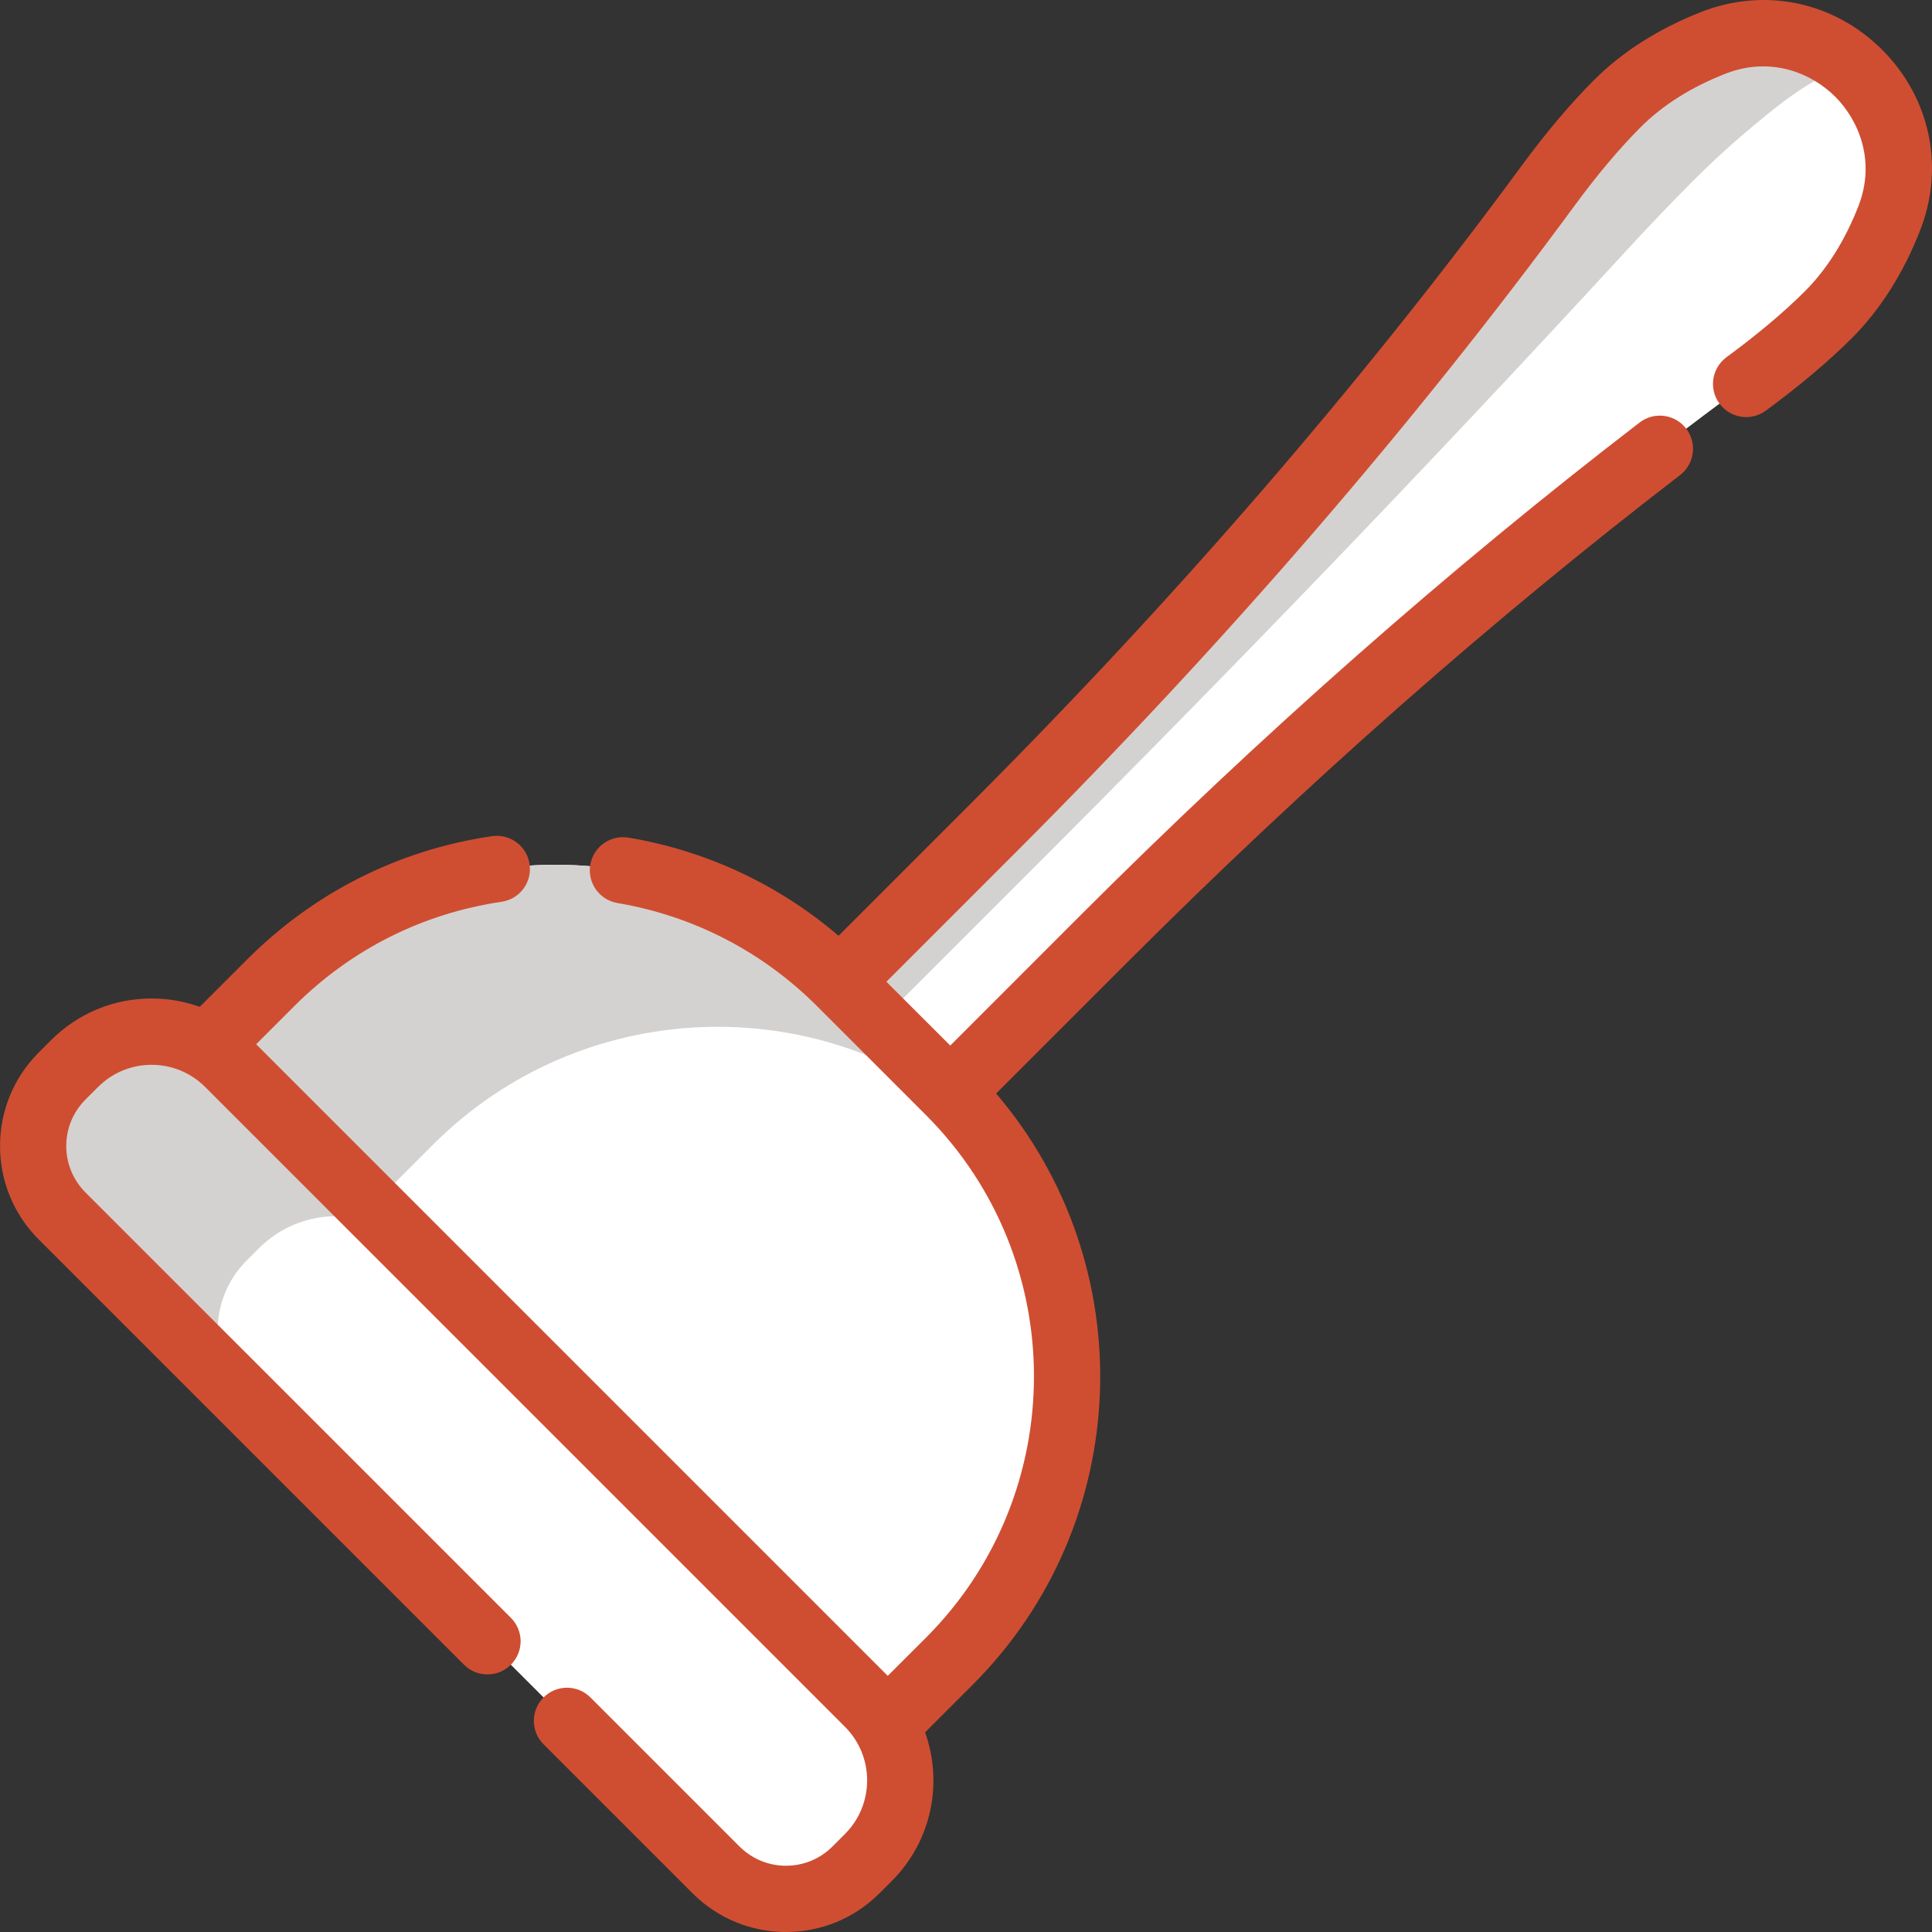<svg width="34" height="34" viewBox="0 0 34 34" fill="none" xmlns="http://www.w3.org/2000/svg">
<rect x="0" y="0" width="34" height="34" fill="#333333" stroke="none"/>
<g clip-path="url(#clip0_1052_146)">
<path d="M16.707 19.21L14.79 17.294C12.022 14.526 7.534 14.526 4.766 17.294L3.683 18.377L15.623 30.318L16.707 29.235C19.475 26.466 19.475 21.978 16.707 19.21Z" fill="white"/>
<path d="M17.153 19.7C17.013 19.532 16.865 19.368 16.707 19.21L14.791 17.294C12.023 14.526 7.534 14.526 4.766 17.294L3.683 18.377L6.535 21.229L7.618 20.146C10.228 17.535 14.368 17.387 17.153 19.7Z" fill="#D4D2D0"/>
<path d="M12.602 32.908L1.093 21.399C0.413 20.719 0.413 19.617 1.093 18.937L1.312 18.718C2.061 17.969 3.275 17.969 4.024 18.718L15.283 29.977C16.032 30.726 16.032 31.94 15.283 32.688L15.063 32.908C14.384 33.588 13.282 33.588 12.602 32.908Z" fill="white"/>
<path d="M4.34 22.184L4.559 21.965C5.308 21.216 6.522 21.216 7.271 21.965L4.024 18.718C3.275 17.969 2.061 17.969 1.312 18.718L1.093 18.937C0.413 19.617 0.413 20.719 1.093 21.399L4.34 24.646C3.66 23.966 3.66 22.864 4.34 22.184Z" fill="#D4D2D0"/>
<path d="M14.774 17.276L17.466 14.584C20.995 11.055 24.288 7.292 27.243 3.269C27.627 2.747 28.04 2.246 28.462 1.823C28.953 1.333 29.546 0.99 30.158 0.752C32.091 -0.003 34.002 1.909 33.248 3.842C33.009 4.453 32.667 5.047 32.177 5.537C31.754 5.96 31.253 6.372 30.73 6.756C26.708 9.712 22.944 13.004 19.415 16.533L16.723 19.225" fill="white"/>
<path d="M31.278 1.872C30.801 2.246 30.299 2.679 29.808 3.17C29.386 3.592 28.941 4.061 28.508 4.533C25.165 8.169 21.702 11.762 18.172 15.291L15.48 17.983L14.774 17.277L17.466 14.584C20.995 11.055 24.287 7.292 27.243 3.27C27.627 2.747 28.04 2.246 28.462 1.823C28.953 1.333 29.546 0.99 30.157 0.751C31.125 0.374 32.086 0.663 32.711 1.289C32.539 1.117 32.031 1.281 31.278 1.872Z" fill="#D4D2D0"/>
<path d="M33.123 0.876C32.276 0.03 31.059 -0.226 29.945 0.208C29.191 0.503 28.553 0.908 28.05 1.411C27.637 1.824 27.207 2.333 26.773 2.924C23.961 6.75 20.691 10.534 17.053 14.172L14.757 16.468C13.703 15.567 12.437 14.973 11.061 14.741C10.743 14.687 10.442 14.902 10.388 15.22C10.334 15.537 10.549 15.838 10.866 15.892C12.202 16.118 13.416 16.745 14.378 17.706L16.294 19.622C18.83 22.159 18.83 26.285 16.294 28.822L15.623 29.492L4.508 18.377L5.179 17.706C6.176 16.709 7.437 16.075 8.827 15.87C9.146 15.824 9.367 15.527 9.32 15.208C9.273 14.889 8.977 14.669 8.658 14.715C7.017 14.956 5.529 15.705 4.353 16.881L3.515 17.719C3.247 17.622 2.961 17.572 2.668 17.572C2 17.572 1.372 17.832 0.899 18.305L0.68 18.524C-0.226 19.43 -0.226 20.905 0.68 21.811L8.165 29.296C8.393 29.524 8.763 29.524 8.991 29.296C9.219 29.068 9.219 28.699 8.991 28.471L1.505 20.986C1.287 20.767 1.166 20.477 1.166 20.168C1.166 19.859 1.287 19.568 1.505 19.35L1.725 19.13C1.977 18.878 2.312 18.739 2.668 18.739C3.024 18.739 3.359 18.878 3.611 19.13L14.87 30.389C15.39 30.909 15.39 31.755 14.87 32.275L14.65 32.495C14.432 32.713 14.141 32.834 13.832 32.834C13.523 32.834 13.233 32.713 13.014 32.495L10.391 29.872C10.163 29.644 9.793 29.644 9.566 29.872C9.338 30.099 9.338 30.469 9.566 30.697L12.189 33.32C12.642 33.773 13.237 34 13.832 34C14.428 34 15.023 33.773 15.476 33.32L15.695 33.101C16.401 32.395 16.596 31.369 16.28 30.486L17.119 29.647C19.966 26.8 20.102 22.255 17.53 19.244L19.828 16.946C22.988 13.785 26.265 10.897 29.566 8.361C29.822 8.165 29.87 7.798 29.673 7.542C29.477 7.287 29.11 7.239 28.855 7.435C25.513 10.002 22.198 12.924 19.002 16.12L16.723 18.4L15.599 17.277L17.879 14.997C21.558 11.318 24.867 7.489 27.713 3.615C28.113 3.071 28.504 2.607 28.875 2.236C29.264 1.848 29.766 1.531 30.369 1.296C31.177 0.981 31.895 1.299 32.297 1.702C32.7 2.105 33.019 2.823 32.704 3.63C32.468 4.234 32.151 4.737 31.764 5.125C31.395 5.493 30.931 5.884 30.384 6.286C30.124 6.477 30.068 6.842 30.259 7.102C30.45 7.362 30.815 7.418 31.075 7.227C31.67 6.79 32.179 6.36 32.589 5.951C33.091 5.448 33.496 4.81 33.791 4.054C34.226 2.941 33.97 1.723 33.123 0.876Z" fill="#CF4E32"/>
</g>
<defs>
<clipPath id="clip0_1052_146">
<rect width="34" height="34" fill="white"/>
</clipPath>
</defs>
</svg>
